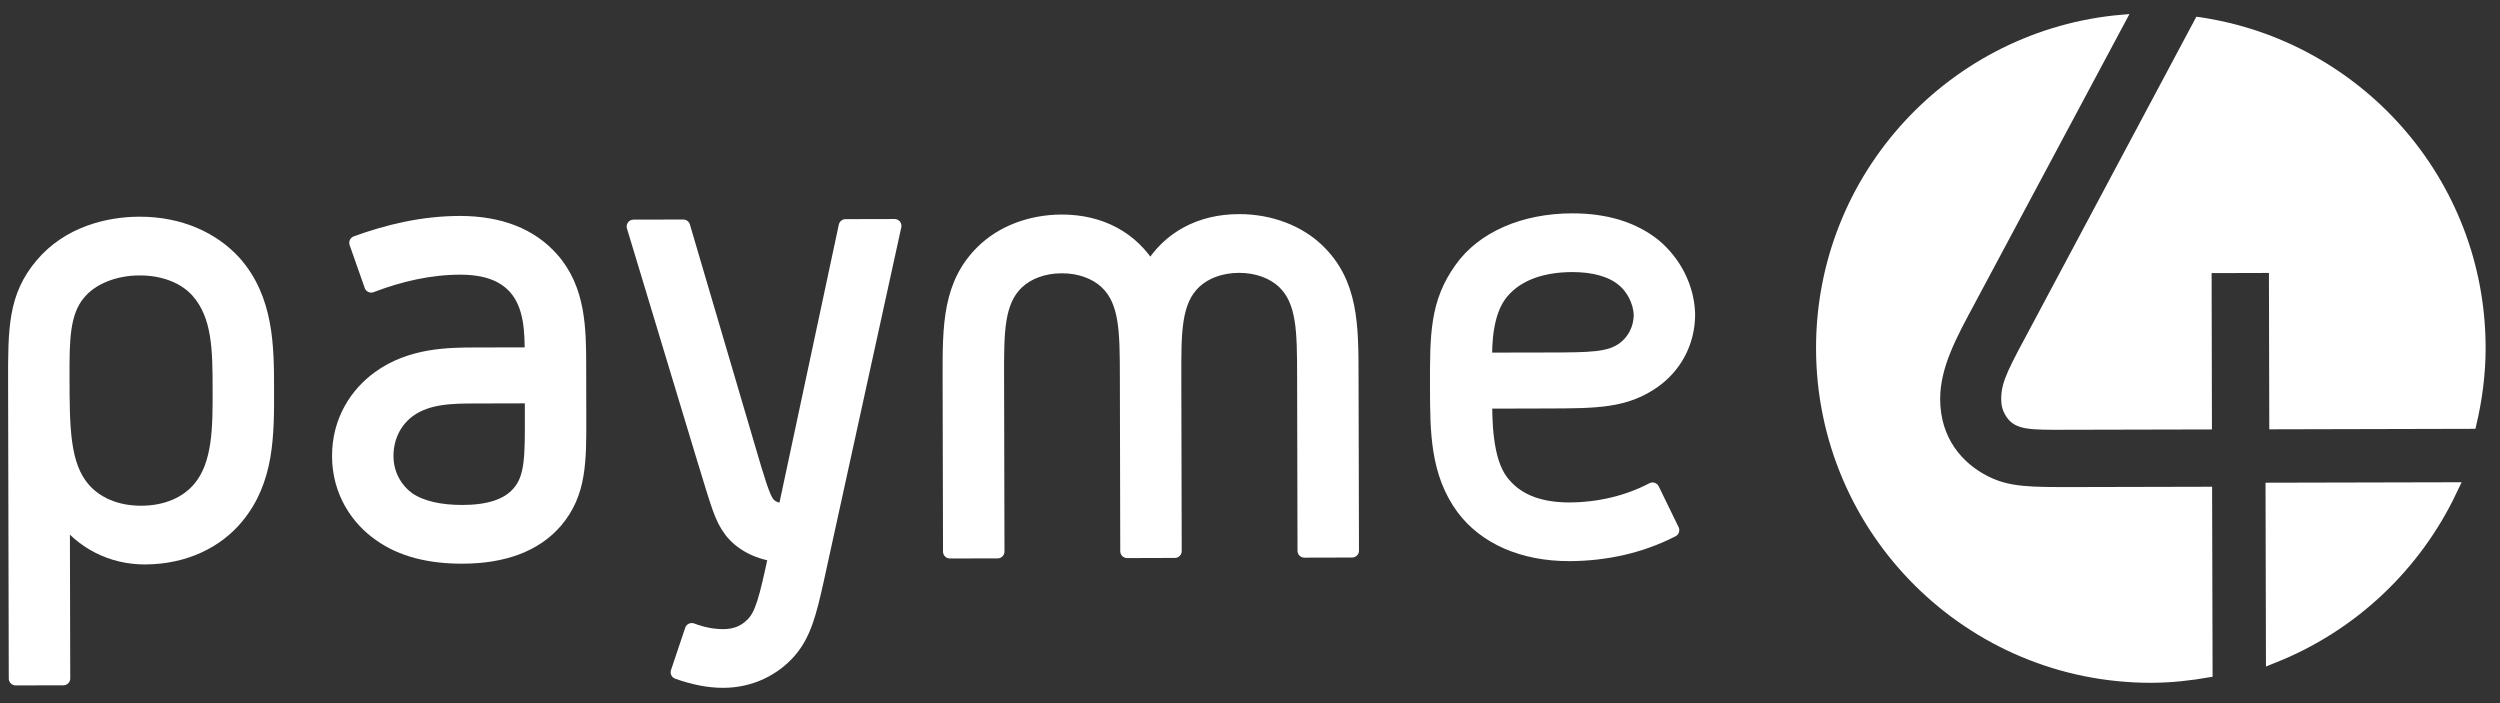<?xml version="1.0" encoding="utf-8"?>
<!-- Generator: Adobe Illustrator 16.0.0, SVG Export Plug-In . SVG Version: 6.00 Build 0)  -->
<!DOCTYPE svg PUBLIC "-//W3C//DTD SVG 1.1//EN" "http://www.w3.org/Graphics/SVG/1.1/DTD/svg11.dtd">
<svg version="1.1" xmlns="http://www.w3.org/2000/svg" xmlns:xlink="http://www.w3.org/1999/xlink" x="0px" y="0px" width="160px"
	 height="45px" viewBox="0 0 160 45" enable-background="new 0 0 160 45" xml:space="preserve">
<rect x="0" y="0" width="160" height="45" fill="#333333" stroke="none"/>
<g id="Layer_1" display="none">
	<rect display="inline" fill="#0066CA" width="160" height="45"/>
</g>
<g id="Layer_2">
	<g>
		<path fill="#FFFFFF" d="M141.325,31.402l-8.515,0.02c-2.861,0.006-4.23,0.011-5.66-0.701c-1.788-0.89-3.224-2.612-3.23-5.175
			c-0.004-2.144,1.115-4.139,2.251-6.258l9.676-18.101c-10.867,0.921-19.395,10.03-19.37,21.133
			c0.027,11.695,9.531,21.155,21.227,21.129c1.247-0.005,2.461-0.14,3.651-0.347L141.325,31.402z"/>
		<path fill="none" stroke="#FFFFFF" stroke-width="0.5" stroke-miterlimit="10" d="M130.345,20.767
			c-1.554,2.904-2.019,3.698-2.018,4.77c0.001,0.356,0.062,0.654,0.301,1.012c0.479,0.715,1.312,0.713,3.575,0.706l9.111-0.021
			l-0.021-10.005l4.168-0.011l0.023,10.008l12.745-0.031c0.382-1.6,0.604-3.257,0.601-4.971
			c-0.025-10.641-7.898-19.403-18.124-20.883L130.345,20.767z"/>
		<path fill="none" stroke="#FFFFFF" stroke-width="0.5" stroke-miterlimit="10" d="M141.325,31.402l-8.515,0.02
			c-2.861,0.006-4.23,0.011-5.66-0.701c-1.788-0.89-3.224-2.612-3.23-5.175c-0.004-2.144,1.115-4.139,2.251-6.258l9.676-18.101
			c-10.867,0.921-19.395,10.03-19.37,21.133c0.027,11.695,9.531,21.155,21.227,21.129c1.247-0.005,2.461-0.14,3.651-0.347
			L141.325,31.402z"/>
		<path fill="#FFFFFF" d="M130.345,20.767c-1.554,2.904-2.019,3.698-2.018,4.77c0.001,0.356,0.062,0.654,0.301,1.012
			c0.479,0.715,1.312,0.713,3.575,0.706l9.111-0.021l-0.021-10.005l4.168-0.011l0.023,10.008l12.745-0.031
			c0.382-1.6,0.604-3.257,0.601-4.971c-0.025-10.641-7.898-19.403-18.124-20.883L130.345,20.767z"/>
		<path fill="none" stroke="#FFFFFF" stroke-width="0.5" stroke-miterlimit="10" d="M145.495,31.392l0.025,10.526
			c4.942-1.981,8.952-5.771,11.231-10.552L145.495,31.392z"/>
		<path fill="#FFFFFF" stroke="#FFFFFF" stroke-miterlimit="10" d="M145.495,31.392l0.025,10.526
			c4.942-1.981,8.952-5.771,11.231-10.552L145.495,31.392z"/>
		
			<path fill="none" stroke="#FFFFFF" stroke-width="0.879" stroke-linecap="round" stroke-linejoin="round" stroke-miterlimit="10" d="
			M100.442,32.596c1.878-0.007,3.753-0.446,5.32-1.279l1.273,2.612c-2.049,1.055-4.317,1.535-6.585,1.544
			c-3.011,0.006-5.414-1.08-6.814-2.953c-1.661-2.263-1.67-4.881-1.677-7.717c-0.007-3.403-0.011-5.409,1.554-7.595
			c1.392-1.967,4.007-3.107,7.104-3.114c2.183-0.005,3.929,0.559,5.241,1.602c1.31,1.088,2.144,2.701,2.191,4.402
			c0.003,1.92-0.951,3.406-2.172,4.282c-1.829,1.312-3.704,1.314-6.803,1.323l-4.013,0.011c0.003,1.134,0.006,3.709,1.016,5.059
			C96.95,31.947,98.349,32.596,100.442,32.596z M103.855,17.883c-0.741-0.609-1.878-0.912-3.231-0.91
			c-1.964,0.005-3.531,0.576-4.488,1.712c-1.088,1.268-1.082,3.45-1.081,4.322l4.014-0.008c2.749-0.006,3.971-0.01,4.884-0.709
			c0.567-0.438,1.047-1.181,1.044-2.184C104.951,19.276,104.513,18.404,103.855,17.883z"/>
		<path fill="#FFFFFF" d="M100.442,32.596c1.878-0.007,3.753-0.446,5.32-1.279l1.273,2.612c-2.049,1.055-4.317,1.535-6.585,1.544
			c-3.011,0.006-5.414-1.08-6.814-2.953c-1.661-2.263-1.67-4.881-1.677-7.717c-0.007-3.403-0.011-5.409,1.554-7.595
			c1.392-1.967,4.007-3.107,7.104-3.114c2.183-0.005,3.929,0.559,5.241,1.602c1.31,1.088,2.144,2.701,2.191,4.402
			c0.003,1.92-0.951,3.406-2.172,4.282c-1.829,1.312-3.704,1.314-6.803,1.323l-4.013,0.011c0.003,1.134,0.006,3.709,1.016,5.059
			C96.95,31.947,98.349,32.596,100.442,32.596 M103.855,17.883c-0.741-0.609-1.878-0.912-3.231-0.91
			c-1.964,0.005-3.531,0.576-4.488,1.712c-1.088,1.268-1.082,3.45-1.081,4.322l4.014-0.008c2.749-0.006,3.971-0.01,4.884-0.709
			c0.567-0.438,1.047-1.181,1.044-2.184C104.951,19.276,104.513,18.404,103.855,17.883"/>
		
			<path fill="none" stroke="#FFFFFF" stroke-width="0.879" stroke-linecap="round" stroke-linejoin="round" stroke-miterlimit="10" d="
			M73.622,17.21c1.174-1.967,3.178-3.062,5.667-3.067c2.049-0.004,3.839,0.733,5.021,1.864c2.187,2.088,2.194,4.795,2.198,8.065
			l0.027,11.17L83.48,35.25l-0.025-11.168c-0.006-2.879-0.011-4.842-1.322-6.062c-0.657-0.608-1.662-1-2.839-0.997
			c-1.18,0.003-2.182,0.398-2.835,1.01c-1.305,1.226-1.3,3.189-1.294,6.07l0.025,11.165l-3.054,0.009l-0.025-11.168
			c-0.007-2.879-0.011-4.843-1.323-6.061c-0.656-0.61-1.66-1.001-2.839-0.997c-1.177,0.001-2.18,0.396-2.833,1.01
			c-1.305,1.224-1.301,3.188-1.294,6.066l0.025,11.17l-3.054,0.006l-0.026-11.168c-0.006-3.272-0.014-5.978,2.164-8.076
			c1.175-1.137,2.962-1.883,5.011-1.889C70.431,14.164,72.439,15.249,73.622,17.21z"/>
		<path fill="#FFFFFF" d="M73.622,17.21c1.174-1.967,3.178-3.062,5.667-3.067c2.049-0.004,3.839,0.733,5.021,1.864
			c2.187,2.088,2.194,4.795,2.198,8.065l0.027,11.17L83.48,35.25l-0.025-11.168c-0.006-2.879-0.011-4.842-1.322-6.062
			c-0.657-0.608-1.662-1-2.839-0.997c-1.18,0.003-2.182,0.398-2.835,1.01c-1.305,1.226-1.3,3.189-1.294,6.07l0.025,11.165
			l-3.054,0.009l-0.025-11.168c-0.007-2.879-0.011-4.843-1.323-6.061c-0.656-0.61-1.66-1.001-2.839-0.997
			c-1.177,0.001-2.18,0.396-2.833,1.01c-1.305,1.224-1.301,3.188-1.294,6.066l0.025,11.17l-3.054,0.006l-0.026-11.168
			c-0.006-3.272-0.014-5.978,2.164-8.076c1.175-1.137,2.962-1.883,5.011-1.889C70.431,14.164,72.439,15.249,73.622,17.21"/>
		
			<path fill="none" stroke="#FFFFFF" stroke-width="0.879" stroke-linecap="round" stroke-linejoin="round" stroke-miterlimit="10" d="
			M43.731,14.489l4.134,14.038c0.66,2.269,0.966,3.228,1.23,3.618c0.261,0.395,0.698,0.48,1.134,0.521l3.885-18.202l3.139-0.007
			L52.291,37.11c-0.475,2.141-0.821,3.495-1.777,4.587c-0.915,1.049-2.396,1.883-4.229,1.885c-0.96,0.002-1.964-0.215-2.924-0.559
			l0.91-2.709c0.697,0.261,1.353,0.39,2.009,0.39c0.829-0.002,1.394-0.269,1.873-0.747c0.61-0.612,0.869-1.616,1.474-4.452
			c-1.222-0.171-2.228-0.737-2.839-1.521c-0.658-0.87-0.833-1.657-1.801-4.794l-4.441-14.694L43.731,14.489z"/>
		<path fill="#FFFFFF" d="M43.731,14.489l4.134,14.038c0.66,2.269,0.966,3.228,1.23,3.618c0.261,0.395,0.698,0.48,1.134,0.521
			l3.885-18.202l3.139-0.007L52.291,37.11c-0.475,2.141-0.821,3.495-1.777,4.587c-0.915,1.049-2.396,1.883-4.229,1.885
			c-0.96,0.002-1.964-0.215-2.924-0.559l0.91-2.709c0.697,0.261,1.353,0.39,2.009,0.39c0.829-0.002,1.394-0.269,1.873-0.747
			c0.61-0.612,0.869-1.616,1.474-4.452c-1.222-0.171-2.228-0.737-2.839-1.521c-0.658-0.87-0.833-1.657-1.801-4.794l-4.441-14.694
			L43.731,14.489z"/>
		
			<path fill="none" stroke="#FFFFFF" stroke-width="0.879" stroke-linecap="round" stroke-linejoin="round" stroke-miterlimit="10" d="
			M35.574,33.357c-1.306,1.526-3.354,2.274-5.971,2.279c-2.094,0.006-3.885-0.429-5.283-1.426c-1.443-1.001-2.625-2.744-2.63-5.014
			c-0.005-2.309,1.169-4.014,2.562-5.022c2.048-1.487,4.49-1.493,6.193-1.496l3.576-0.008c-0.004-1.354-0.008-3.099-1.057-4.274
			c-0.744-0.827-1.878-1.261-3.537-1.256c-1.92,0.004-3.838,0.445-5.67,1.147l-0.965-2.747c2.048-0.746,4.272-1.275,6.627-1.28
			c2.618-0.005,4.584,0.818,5.895,2.298c1.752,1.96,1.756,4.534,1.763,6.847l0.006,3.229C37.092,29.556,37.098,31.561,35.574,33.357
			z M34.029,25.374l-3.578,0.009c-1.484,0.004-3.054,0.006-4.274,0.881c-0.784,0.571-1.436,1.574-1.434,2.928
			c0.004,1.222,0.616,2.18,1.402,2.745c0.831,0.566,2.054,0.822,3.448,0.82c1.615-0.003,2.879-0.354,3.62-1.23
			c0.826-0.96,0.822-2.314,0.817-4.887L34.029,25.374z"/>
		<path fill="#FFFFFF" d="M35.574,33.357c-1.306,1.526-3.354,2.274-5.971,2.279c-2.094,0.006-3.885-0.429-5.283-1.426
			c-1.443-1.001-2.625-2.744-2.63-5.014c-0.005-2.309,1.169-4.014,2.562-5.022c2.048-1.487,4.49-1.493,6.193-1.496l3.576-0.008
			c-0.004-1.354-0.008-3.099-1.057-4.274c-0.744-0.827-1.878-1.261-3.537-1.256c-1.92,0.004-3.838,0.445-5.67,1.147l-0.965-2.747
			c2.048-0.746,4.272-1.275,6.627-1.28c2.618-0.005,4.584,0.818,5.895,2.298c1.752,1.96,1.756,4.534,1.763,6.847l0.006,3.229
			C37.092,29.556,37.098,31.561,35.574,33.357 M34.029,25.374l-3.578,0.009c-1.484,0.004-3.054,0.006-4.274,0.881
			c-0.784,0.571-1.436,1.574-1.434,2.928c0.004,1.222,0.616,2.18,1.402,2.745c0.831,0.566,2.054,0.822,3.448,0.82
			c1.615-0.003,2.879-0.354,3.62-1.23c0.826-0.96,0.822-2.314,0.817-4.887L34.029,25.374z"/>
		<path fill="#FFFFFF" d="M14.988,16.78c2.101,2.351,2.107,5.405,2.113,8.109c0.007,2.967,0.014,5.846-1.943,8.207
			c-1.261,1.529-3.31,2.582-5.885,2.589c-2.138,0.004-4.059-0.996-5.241-2.651L4.056,43.42l-3.055,0.007L0.958,24.579
			c-0.008-3.534-0.014-5.584,1.727-7.64c1.697-2.009,4.227-2.627,6.233-2.631C11.536,14.301,13.633,15.3,14.988,16.78 M5.046,18.767
			c-1.045,1.223-1.041,3.056-1.036,5.369c0.007,3.228,0.013,5.627,1.326,7.153c0.789,0.913,2.055,1.521,3.712,1.517
			c1.658-0.005,2.923-0.618,3.706-1.535c1.305-1.529,1.299-3.93,1.293-6.374c-0.006-2.487-0.011-4.711-1.411-6.278
			c-0.787-0.873-2.096-1.436-3.712-1.431C7.354,17.19,5.873,17.761,5.046,18.767"/>
		
			<path fill="none" stroke="#FFFFFF" stroke-width="0.879" stroke-linecap="round" stroke-linejoin="round" stroke-miterlimit="10" d="
			M14.988,16.78c2.101,2.351,2.107,5.405,2.113,8.109c0.007,2.967,0.014,5.846-1.943,8.207c-1.261,1.529-3.31,2.582-5.885,2.589
			c-2.138,0.004-4.059-0.996-5.241-2.651L4.056,43.42l-3.055,0.007L0.958,24.579c-0.008-3.534-0.014-5.584,1.727-7.64
			c1.697-2.009,4.227-2.627,6.233-2.631C11.536,14.301,13.633,15.3,14.988,16.78z M5.046,18.767
			c-1.045,1.223-1.041,3.056-1.036,5.369c0.007,3.228,0.013,5.627,1.326,7.153c0.789,0.913,2.055,1.521,3.712,1.517
			c1.658-0.005,2.923-0.618,3.706-1.535c1.305-1.529,1.299-3.93,1.293-6.374c-0.006-2.487-0.011-4.711-1.411-6.278
			c-0.787-0.873-2.096-1.436-3.712-1.431C7.354,17.19,5.873,17.761,5.046,18.767z"/>
	</g>
</g>
</svg>

